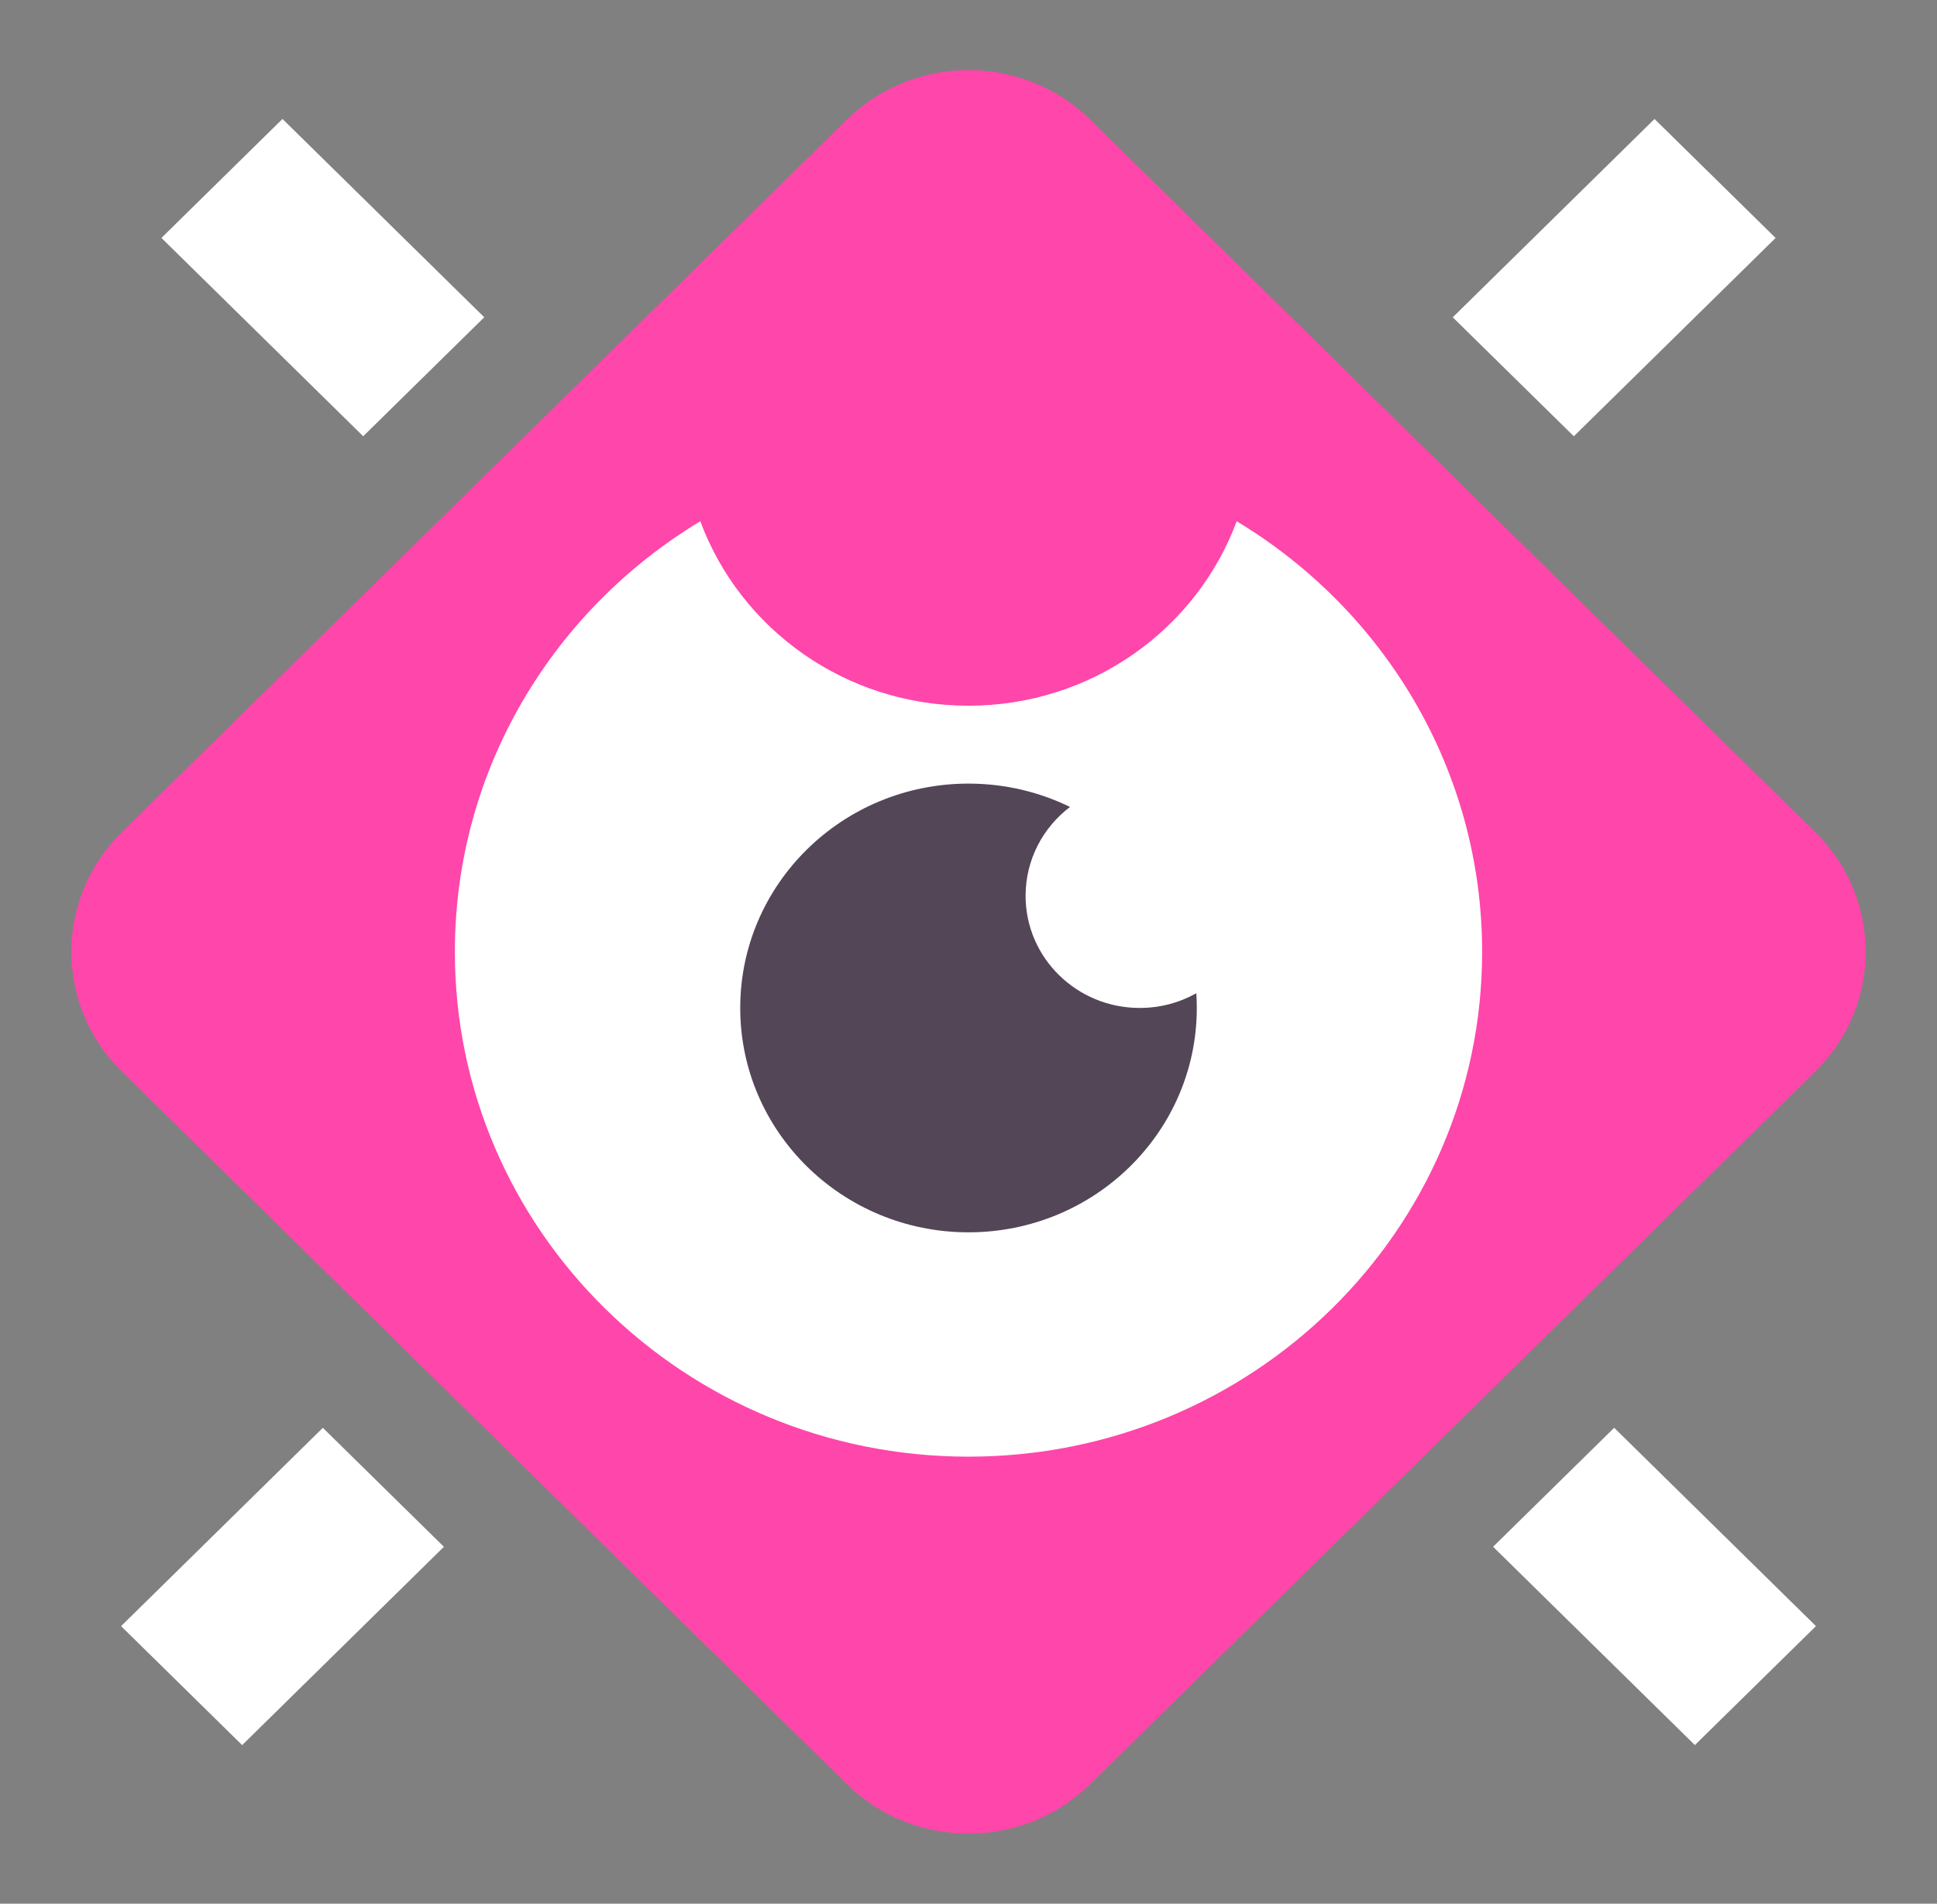 <svg width="59" height="58" viewBox="0 0 59 58" fill="none" xmlns="http://www.w3.org/2000/svg">
<rect x="0" y="0" width="59" height="58" fill="#808080" stroke="none"/>
<g clip-path="url(#clip0_1_525)">
<path d="M55.292 25.355L33.209 3.646C31.161 1.632 27.84 1.632 25.792 3.646L3.709 25.355C1.661 27.368 1.661 30.632 3.709 32.645L25.792 54.354C27.84 56.368 31.161 56.368 33.209 54.354L55.292 32.645C57.34 30.632 57.34 27.368 55.292 25.355Z" fill="#FF46AA"/>
<path fill-rule="evenodd" clip-rule="evenodd" d="M37.669 15.881C36.454 19.16 33.255 21.501 29.5 21.501C25.745 21.501 22.546 19.16 21.331 15.881C16.847 18.585 13.855 23.449 13.855 29C13.855 37.494 20.86 44.38 29.5 44.38C38.141 44.38 45.145 37.494 45.145 29C45.145 23.449 42.154 18.585 37.669 15.881Z" fill="white"/>
<path opacity="0.9" fill-rule="evenodd" clip-rule="evenodd" d="M29.5 37.545C33.341 37.545 36.454 34.484 36.454 30.709C36.454 30.559 36.449 30.409 36.439 30.261C35.931 30.546 35.343 30.709 34.715 30.709C32.795 30.709 31.239 29.179 31.239 27.292C31.239 26.19 31.769 25.21 32.592 24.585C31.661 24.13 30.611 23.874 29.5 23.874C25.66 23.874 22.547 26.934 22.547 30.709C22.547 34.484 25.66 37.545 29.5 37.545Z" fill="#413245"/>
<path d="M47.938 13.292L54.084 7.25L50.396 3.625L44.25 9.667L47.938 13.292Z" fill="white"/>
<path d="M45.479 47.125L51.625 53.167L55.313 49.542L49.167 43.5L45.479 47.125Z" fill="white"/>
<path d="M7.376 53.168L13.521 47.126L9.834 43.501L3.688 49.543L7.376 53.168Z" fill="white"/>
<path d="M4.917 7.249L11.063 13.291L14.75 9.666L8.604 3.624L4.917 7.249Z" fill="white"/>
</g>
<defs>
<clipPath id="clip0_1_525">
<rect width="59" height="58" fill="white"/>
</clipPath>
</defs>
</svg>
